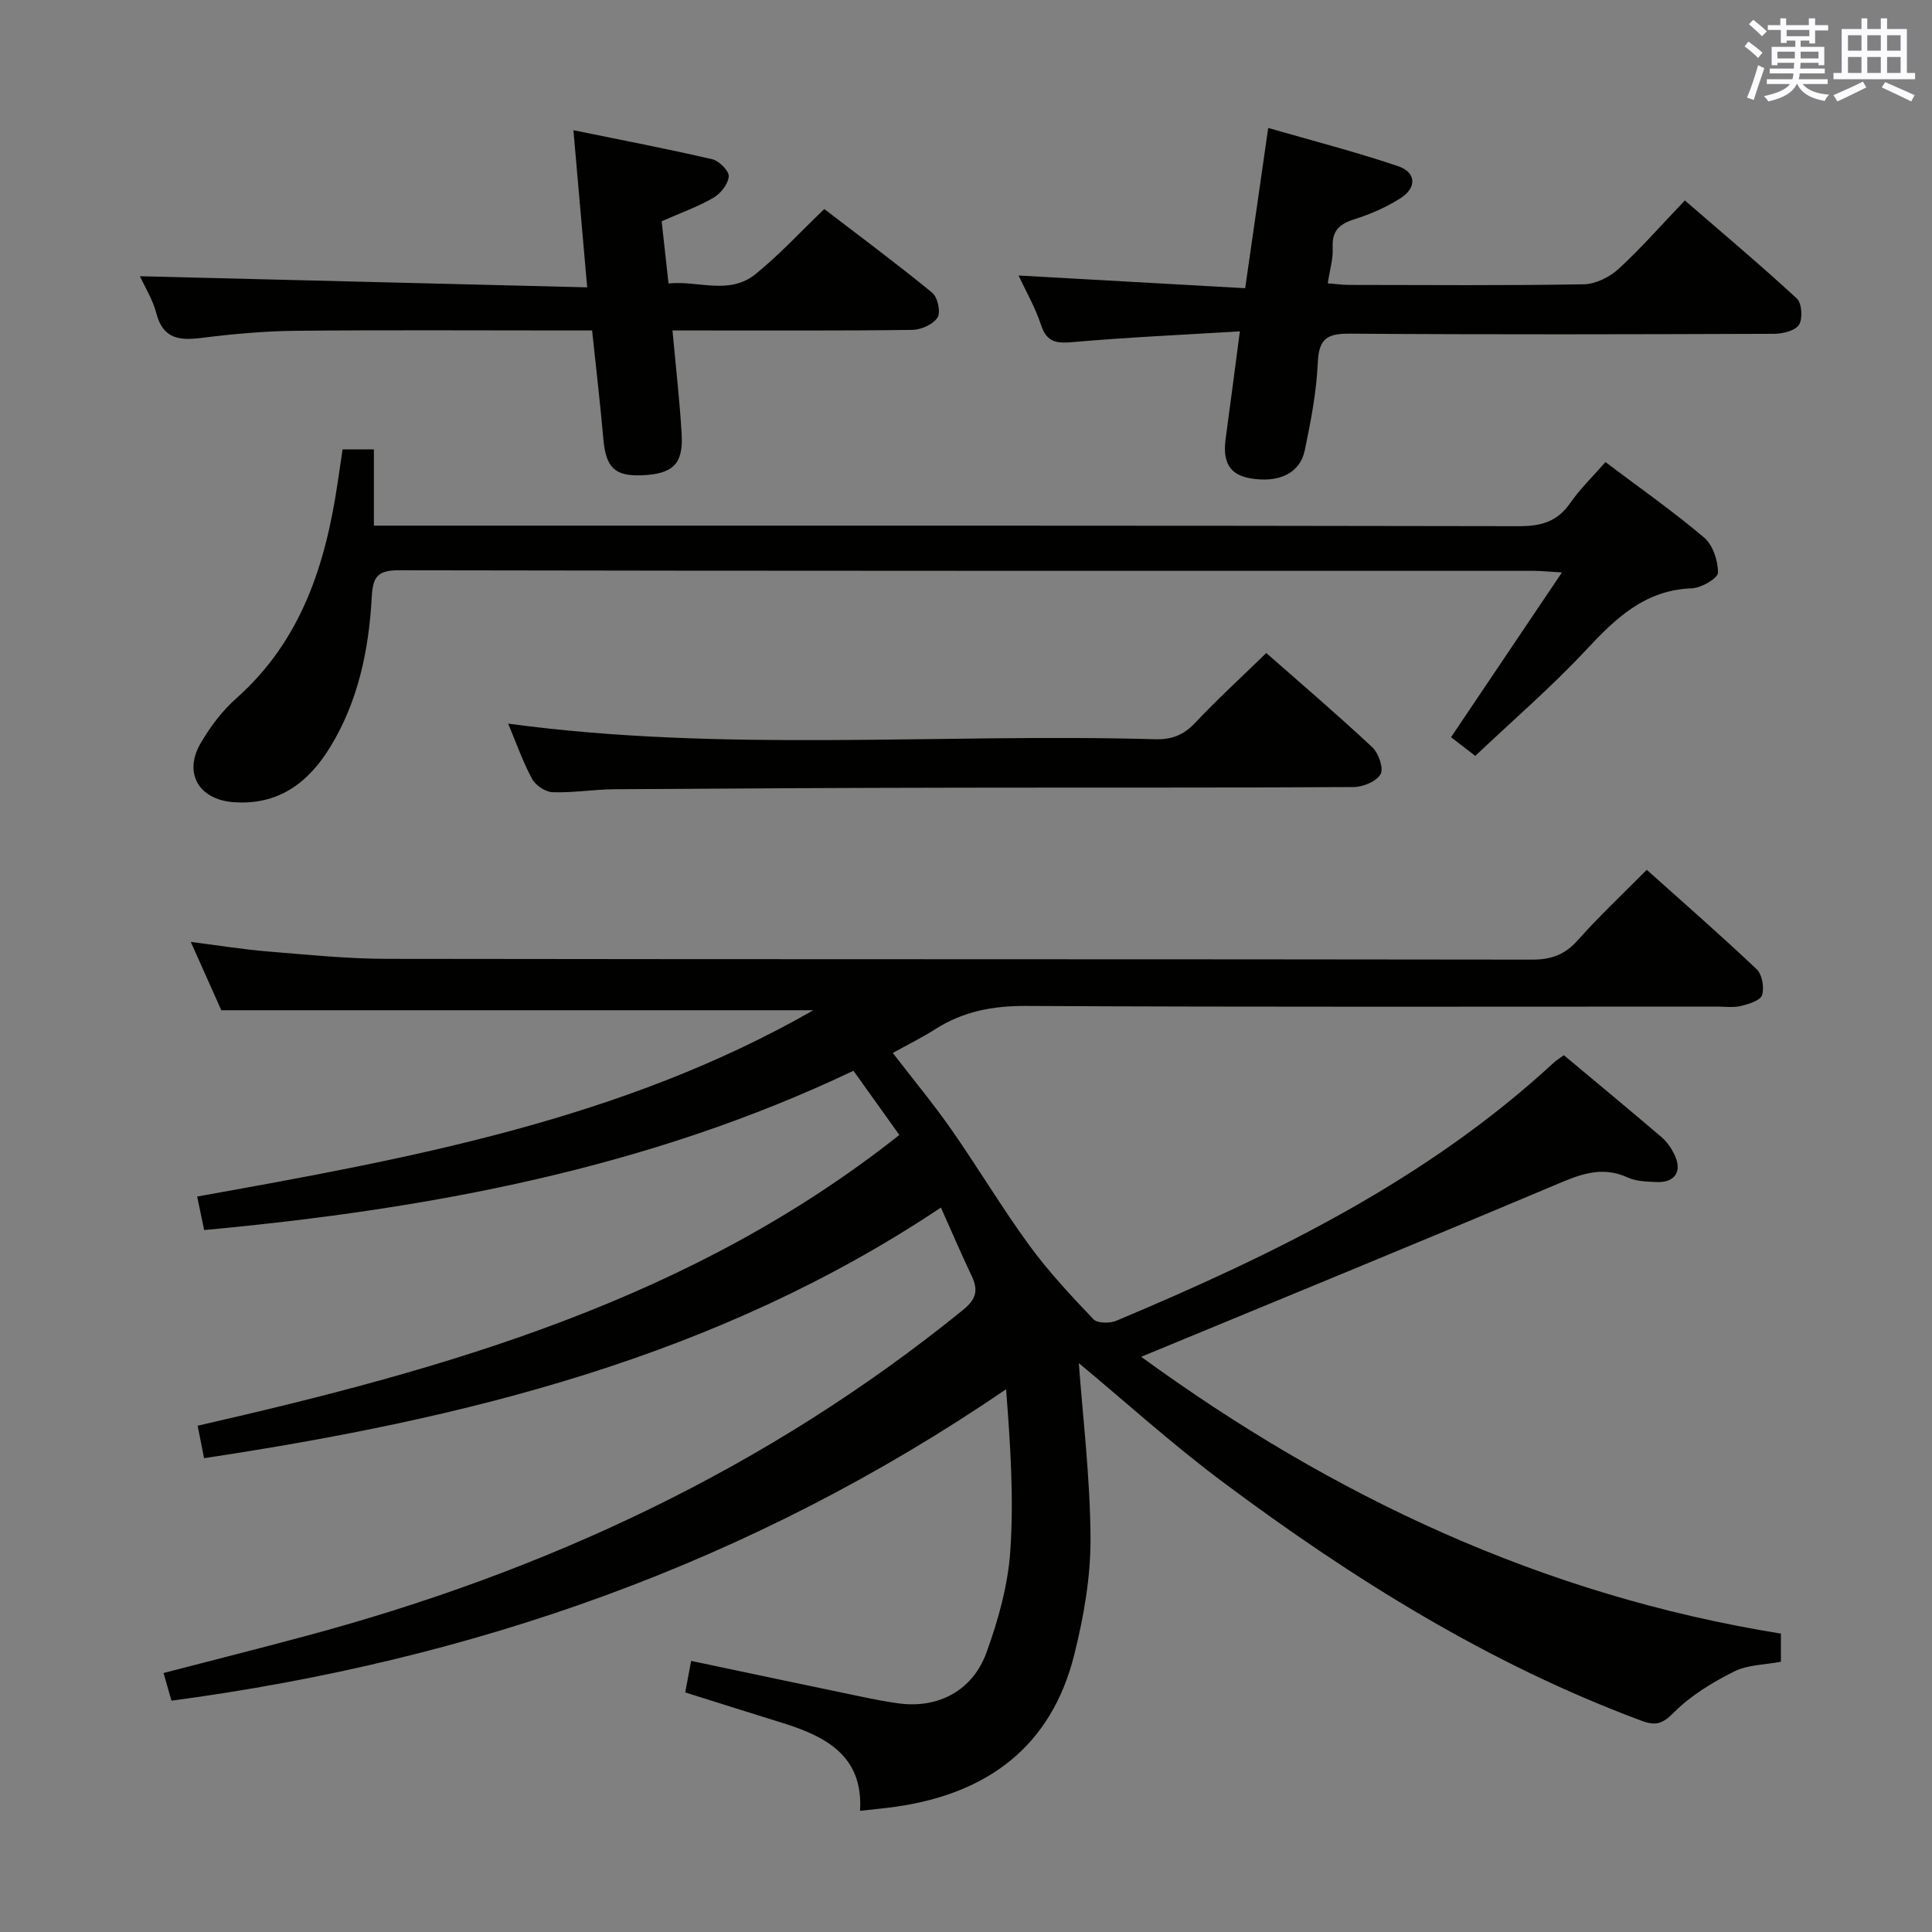 <svg enable-background="new 0 0 400 400" viewBox="0 0 400 400" xmlns="http://www.w3.org/2000/svg"><rect x="0" y="0" width="400" height="400" fill="#808080" stroke="none"/><g fill="#010100"><path d="m42.25 301.9c-.48-2.45-.87-4.38-1.33-6.72 51.71-11.79 102.28-26.11 145.28-60.2-3.02-4.22-6.06-8.48-9.5-13.29-42.6 20.28-87.92 28.67-134.43 32.98-.42-1.99-.85-4.05-1.45-6.94 44.02-7.89 87.91-15.87 127.57-38.57-40.88 0-81.4 0-122.57 0-1.81-4.05-3.95-8.83-6.32-14.15 5.73.73 10.76 1.55 15.83 1.97 8.28.68 16.57 1.53 24.86 1.54 78.99.12 157.99.04 236.98.16 4.01.01 6.84-1.02 9.51-4.04 4.4-4.95 9.25-9.49 14.26-14.56 7.79 6.98 15.42 13.63 22.76 20.59 1.14 1.08 1.61 3.81 1.11 5.37-.36 1.12-2.77 1.85-4.39 2.24-1.58.38-3.31.12-4.98.12-47.66 0-95.33.12-142.99-.13-6.93-.04-13.09 1.14-18.88 4.85-2.64 1.69-5.48 3.08-8.73 4.88 4.12 5.36 8.33 10.42 12.09 15.8 5.52 7.9 10.47 16.21 16.15 24 3.98 5.45 8.64 10.44 13.31 15.34.82.86 3.39.87 4.75.3 32.62-13.71 64.26-29.12 90.61-53.48.48-.44 1.05-.78 2.03-1.49 6.74 5.63 13.51 11.23 20.2 16.94 1.11.95 2.02 2.26 2.67 3.58 1.73 3.51.16 5.92-3.73 5.74-1.98-.1-4.15-.13-5.89-.93-5.65-2.61-10.39-.44-15.56 1.75-28.13 11.86-56.37 23.43-85.2 35.36 39.51 28.78 83.02 49.37 132.45 57.31v5.83c-3.31.63-6.89.6-9.72 2.03-4.48 2.26-8.99 4.98-12.48 8.51-2.35 2.37-3.79 2.74-6.65 1.68-31.5-11.72-59.68-29.29-86.44-49.24-10.76-8.02-20.75-17.08-30.07-24.81.82 11.29 2.36 23.79 2.42 36.29.04 8.03-1.41 16.23-3.36 24.06-4.75 19.03-17.95 28.76-36.87 31.48-2.29.33-4.61.54-7.49.86.7-11.38-7.06-15.41-16.16-18.23-6.49-2.01-12.96-4.06-20.03-6.28.37-1.96.77-4.12 1.22-6.53 11.92 2.51 23.41 4.95 34.91 7.34 2.76.57 5.53 1.14 8.32 1.49 7.94.99 15.03-2.65 17.9-10.51 2.47-6.78 4.48-14.02 4.96-21.17.74-11-.01-22.1-.88-33.39-52.67 35.96-110.39 56.17-172.8 64.48-.55-1.91-1.04-3.62-1.64-5.73 9.71-2.52 19.31-4.95 28.87-7.51 50.1-13.37 96.18-34.81 136.65-67.66 2.81-2.28 3.18-4.13 1.77-7.1-2.14-4.49-4.09-9.06-6.34-14.1-46.41 31-98.52 43.74-152.56 51.89z"/><path d="m70.93 93.04h6.48v15.79h6.6c76.83 0 153.66-.04 230.49.11 4.58.01 7.91-.93 10.58-4.77 2.07-2.97 4.73-5.54 7.31-8.5 7.01 5.28 13.97 10.16 20.42 15.62 1.82 1.54 2.9 4.82 2.88 7.28-.01 1.14-3.44 3.16-5.37 3.23-9.74.34-15.8 6.19-21.96 12.79-7.13 7.64-15.1 14.5-22.92 21.91-2-1.54-3.52-2.72-5.02-3.87 7.5-11.15 14.91-22.15 22.96-34.11-2.75-.16-4.28-.33-5.81-.33-78.33-.01-156.66.03-234.99-.12-4.57-.01-5.39 1.49-5.62 5.64-.6 10.87-2.79 21.44-8.57 30.92-4.56 7.47-10.8 12.14-20.06 11.45-7.19-.54-10.4-6.03-6.77-12.24 1.99-3.41 4.49-6.72 7.43-9.32 13.41-11.92 18.41-27.64 20.92-44.6.32-2.13.63-4.26 1.02-6.88z"/><path d="m256.7 68.6c-11.91.73-23.17 1.23-34.38 2.21-3.4.3-5.56.23-6.79-3.54-1.17-3.59-3.11-6.93-4.65-10.23 15.48.87 30.8 1.73 46.92 2.63 1.61-11.22 3.13-21.76 4.77-33.18 9.21 2.66 18.14 4.96 26.85 7.9 3.83 1.29 3.97 4.48.49 6.68-2.91 1.84-6.17 3.28-9.46 4.31-3.15.98-4.72 2.41-4.53 5.91.12 2.26-.6 4.57-1.02 7.37 1.69.13 3.09.33 4.5.33 16.17.02 32.33.15 48.49-.13 2.45-.04 5.35-1.48 7.21-3.18 4.65-4.26 8.82-9.04 13.73-14.18 7.82 6.77 15.66 13.36 23.18 20.3 1.05.97 1.26 4.13.47 5.42-.77 1.24-3.34 1.88-5.12 1.89-29.33.11-58.66.18-87.99-.03-4.64-.03-6.31 1.09-6.53 5.94-.27 6.1-1.44 12.2-2.7 18.21-1.01 4.82-5.48 6.86-11.45 5.77-4.77-.87-5.47-4.18-4.92-8.27.94-6.89 1.83-13.77 2.93-22.13z"/><path d="m121.57 59.49c-1-11.37-1.86-21.23-2.85-32.53 10.13 2.07 19.48 3.86 28.74 6.01 1.42.33 3.5 2.41 3.42 3.55-.11 1.57-1.67 3.56-3.16 4.42-3.26 1.88-6.87 3.17-10.73 4.87.44 4 .89 8.1 1.42 12.88 6.08-.66 12.53 2.49 18-1.93 4.9-3.95 9.2-8.65 14.25-13.48 7.22 5.53 14.92 11.25 22.34 17.32 1.13.92 1.81 4.05 1.11 5.14-.91 1.42-3.39 2.53-5.21 2.56-14.66.2-29.32.11-43.98.12-1.77 0-3.55 0-5.69 0 .7 7.67 1.5 14.57 1.9 21.5.36 6.15-1.84 8.22-8.2 8.48-5.69.23-7.49-1.59-8.02-7.58-.64-7.26-1.49-14.5-2.32-22.4-1.96 0-3.74 0-5.53 0-18.66 0-37.32-.12-55.98.07-6.46.07-12.94.66-19.35 1.47-4.61.58-8 .2-9.37-5.12-.73-2.82-2.36-5.41-3.39-7.65 30.7.75 61.28 1.51 92.6 2.3z"/><path d="m262.17 135.2c7.32 6.44 14.77 12.8 21.93 19.49 1.31 1.22 2.41 4.36 1.74 5.58-.83 1.5-3.62 2.67-5.56 2.68-27.15.17-54.31.08-81.47.13-23.82.04-47.64.15-71.46.32-4.31.03-8.63.76-12.93.62-1.49-.05-3.55-1.42-4.27-2.77-1.95-3.64-3.33-7.59-4.94-11.43 44.57 6.03 89.29 1.97 133.87 3.23 3.44.1 5.92-.81 8.31-3.34 4.55-4.84 9.47-9.34 14.78-14.51z"/></g><path d="m361.2 9.6.8-1c.9.7 1.9 1.4 2.9 2.3l-.9 1.1c-1-1-2-1.8-2.8-2.4zm.5 10.6c.9-2.1 1.6-4.3 2.3-6.7.4.2.8.4 1.3.6-.7 2.1-1.5 4.3-2.2 6.6zm.4-15.2.9-.9c1 .8 2 1.6 2.8 2.4l-1 1c-.9-.9-1.8-1.7-2.7-2.5zm12.5-1.2h1.2v1.4h2.7v1.1h-2.7v2.7h-1.2v-.6h-1.8v1.3h4.9v3.8h-1.2v-.5h-3.7c0 .4-.1.9-.1 1.2h5.1v1h-5.2c0 .5-.1.9-.2 1.2h6v1h-5.2c1.1 1.3 2.9 2 5.5 2.2-.4.4-.7.8-.9 1.3-2.9-.5-4.8-1.6-5.7-3.5h-.1c-.8 1.7-2.7 2.9-5.9 3.6-.2-.4-.6-.8-.9-1.1 2.8-.6 4.6-1.4 5.4-2.5h-4.8v-1h5.3c.1-.3.2-.7.2-1.2h-4.9v-1h5c0-.4 0-.8.1-1.2h-3.5v.5h-1.2v-3.8h4.9v-1.3h-1.8v.5h-1.2v-2.7h-2.7v-1h2.6v-1.4h1.2v1.4h4.7v-1.4zm-6.6 8.3h3.6c0-.4 0-.9 0-1.4h-3.6zm1.9-4.6h4.7v-1.3h-4.7zm6.6 3.2h-3.7v1.4h3.7z" fill="#fbfafc"/><path d="m385.3 3.8h1.3v2.2h2.8v-2.2h1.3v2.2h4.1v9.1h1.7v1.3h-16.9v-1.3h1.7v-9.1h4.1v-2.2zm.4 13.1.7 1.2c-1.8.9-3.8 1.9-6 2.9-.2-.4-.5-.8-.8-1.3 2.3-1 4.3-1.9 6.1-2.8zm-3.1-6.4h2.8v-3.2h-2.8zm0 4.6h2.8v-3.3h-2.8zm4-4.6h2.8v-3.2h-2.8zm0 4.6h2.8v-3.3h-2.8zm3.7 1.9c2.1.9 4.1 1.8 6.1 2.7l-.7 1.3c-2.2-1.1-4.2-2-6.1-2.9zm3.2-9.7h-2.8v3.2h2.8zm-2.8 7.8h2.8v-3.3h-2.8z" fill="#fbfafc"/></svg>